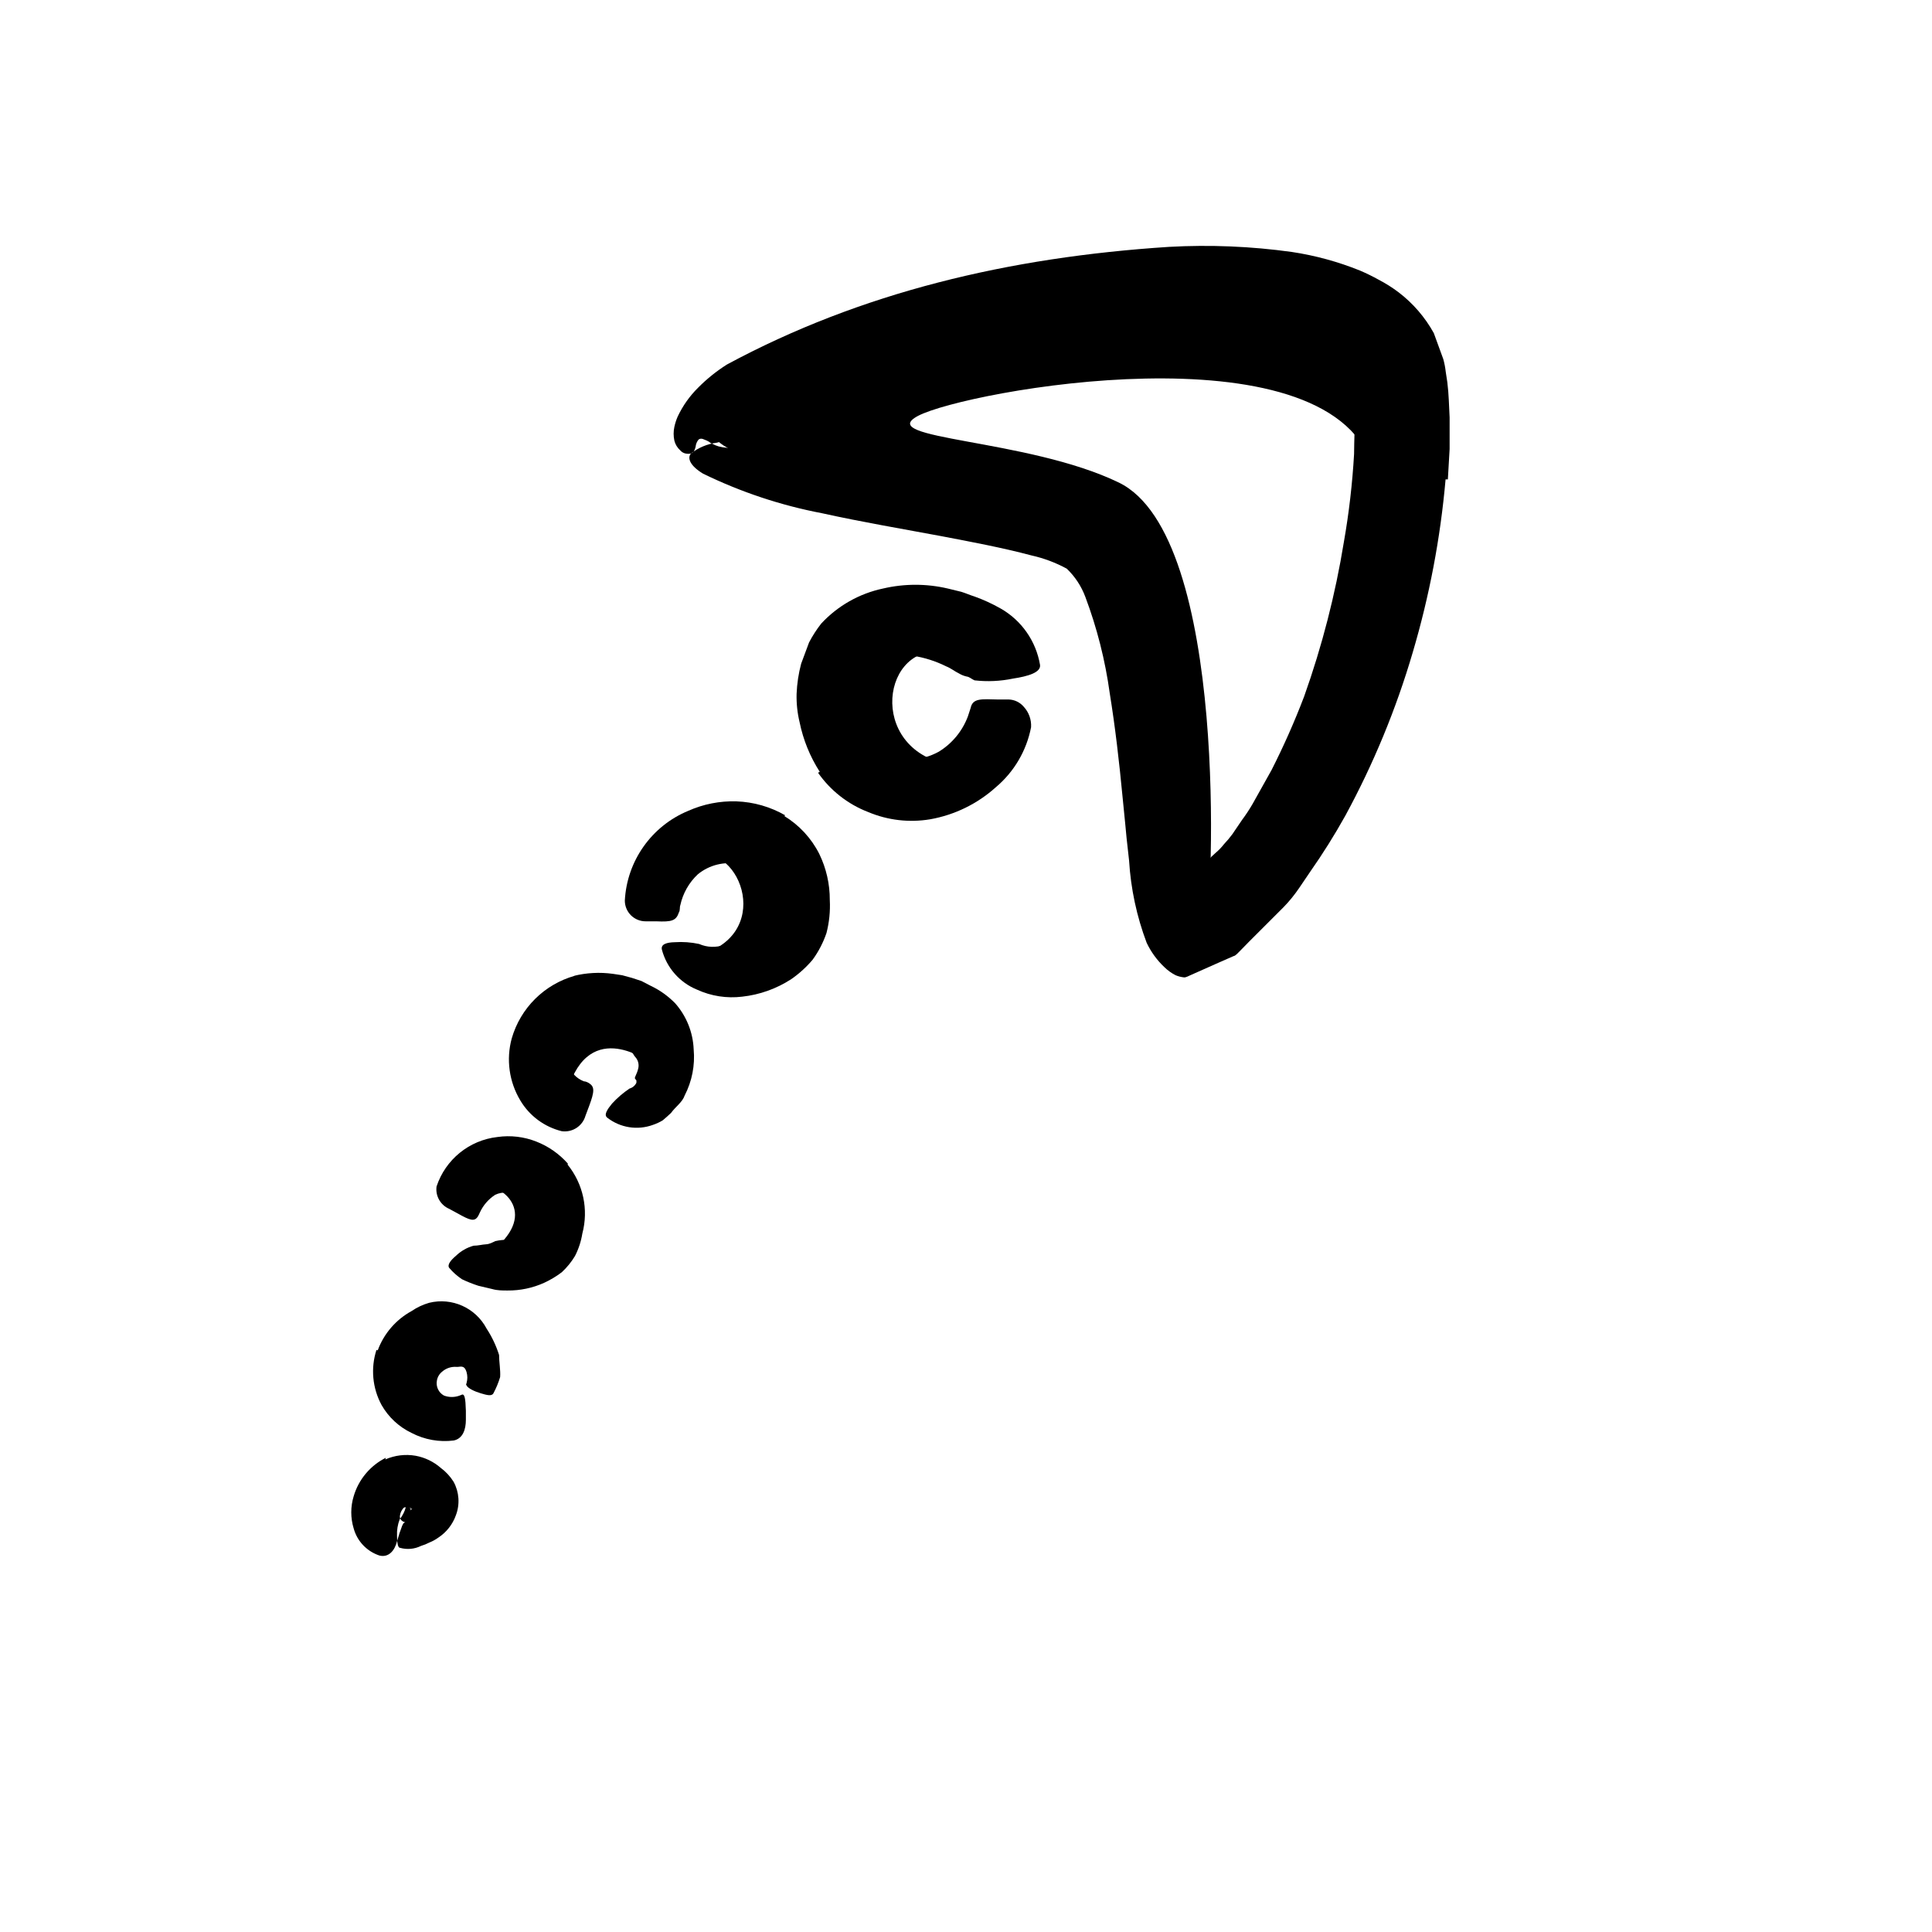 <svg width="24" height="24" viewBox="0 0 110 110" fill="none" xmlns="http://www.w3.org/2000/svg" xmlns:xlink="http://www.w3.org/1999/xlink">
	<path d="M54.435 43.586C49.435 43.016 50.055 36.876 53.515 37.096C53.515 37.096 49.885 33.716 47.935 36.716C46.344 39.069 46.775 42.242 48.935 44.086C51.145 46.216 54.435 43.586 54.435 43.586Z" fill-rule="evenodd" fill="currentColor"/>
	<path d="M39.565 54.426C44.125 53.426 42.265 48.016 39.485 48.646C39.485 48.646 38.255 48.096 39.985 47.756C41.715 47.416 44.035 46.826 44.645 49.406C45.255 51.986 45.075 54.106 43.645 54.826C42.215 55.546 39.565 54.426 39.565 54.426Z" fill-rule="evenodd" fill="currentColor"/>
	<path d="M36.885 60.426C36.885 60.426 33.305 57.766 32.195 62.546C32.195 62.546 29.735 60.116 31.545 58.216C32.727 56.793 34.823 56.563 36.285 57.696C36.985 58.406 36.885 60.426 36.885 60.426Z" fill-rule="evenodd" fill="currentColor"/>
	<path d="M27.285 67.436C28.765 67.436 30.725 69.196 27.845 71.366C26.255 72.566 31.785 72.976 31.945 70.066C32.105 67.156 30.635 66.916 29.775 66.496C28.915 66.076 26.615 67.436 27.285 67.436Z" fill-rule="evenodd" fill="currentColor"/>
	<path d="M27.085 77.416C26.305 77.166 23.285 77.786 24.875 80.026C26.135 81.806 21.265 78.656 23.045 76.886C26.115 73.836 28.015 77.706 27.085 77.416Z" fill-rule="evenodd" fill="currentColor"/>
	<path d="M21.895 86.066C21.895 86.066 23.355 85.396 24.065 86.266C24.435 86.646 24.155 84.906 23.435 84.646C22.715 84.386 21.895 86.066 21.895 86.066Z" fill-rule="evenodd" fill="currentColor"/>
	<path d="M68.655 52.706C69.045 51.486 70.015 30.546 63.705 27.476C58.505 24.956 49.705 25.036 52.275 23.675C55.035 22.236 75.376 18.546 78.106 26.416C78.106 26.416 78.745 19.216 71.885 17.875C65.025 16.536 50.215 20.246 46.435 21.585C42.655 22.925 38.865 24.096 41.435 25.506C44.005 26.916 56.845 26.996 61.245 29.506C67.245 33.006 68.655 52.706 68.655 52.706Z" fill-rule="evenodd" fill="currentColor"/>
	<path d="M44.645 46.456C45.501 46.974 46.194 47.723 46.645 48.616C47.044 49.435 47.249 50.335 47.245 51.246C47.278 51.878 47.214 52.513 47.055 53.126C46.87 53.669 46.603 54.182 46.265 54.646C45.912 55.063 45.505 55.433 45.055 55.746C44.213 56.294 43.254 56.637 42.255 56.746C41.378 56.853 40.488 56.715 39.685 56.346C38.697 55.943 37.956 55.098 37.685 54.066C37.615 53.756 37.965 53.656 38.415 53.646C38.881 53.614 39.349 53.648 39.805 53.746C40.258 53.945 40.77 53.963 41.235 53.796C41.415 53.726 41.605 53.726 41.825 53.666C42.084 53.598 42.337 53.514 42.585 53.416C42.866 53.298 43.087 53.071 43.195 52.786C43.336 52.506 43.453 52.215 43.545 51.916C43.764 51.242 43.661 50.504 43.265 49.916C42.968 49.547 42.55 49.295 42.085 49.206C41.256 49.03 40.392 49.24 39.735 49.776C39.23 50.247 38.881 50.861 38.735 51.536C38.685 51.666 38.735 51.816 38.655 51.946C38.495 52.426 38.245 52.496 37.365 52.456C37.165 52.456 36.965 52.456 36.765 52.456C36.451 52.459 36.148 52.335 35.924 52.114C35.701 51.892 35.575 51.59 35.575 51.276C35.692 49.019 37.097 47.031 39.185 46.166C40.046 45.782 40.983 45.597 41.925 45.626C42.907 45.66 43.865 45.935 44.715 46.426L44.645 46.456Z" fill-rule="evenodd" fill="currentColor"/>
	<path d="M32.655 55.566C33.388 55.384 34.148 55.343 34.895 55.446L35.425 55.526L35.976 55.676L36.525 55.856L37.045 56.126C37.567 56.373 38.041 56.712 38.445 57.126C39.085 57.853 39.456 58.778 39.495 59.746C39.578 60.65 39.401 61.559 38.985 62.366C38.855 62.756 38.465 63.006 38.206 63.366C38.055 63.506 37.895 63.656 37.735 63.786C37.559 63.893 37.371 63.98 37.175 64.046C36.296 64.367 35.313 64.212 34.575 63.636C34.365 63.476 34.575 63.166 34.845 62.836C35.143 62.51 35.478 62.221 35.845 61.976C36.018 61.928 36.16 61.808 36.235 61.646C36.235 61.576 36.235 61.536 36.235 61.516L36.166 61.426C36.085 61.366 36.265 61.186 36.345 60.806C36.39 60.579 36.323 60.345 36.166 60.176C36.085 60.096 36.055 59.976 35.976 59.916C35.92 59.827 35.852 59.746 35.775 59.676C35.71 59.576 35.626 59.491 35.525 59.426C35.421 59.346 35.307 59.278 35.185 59.226C34.888 59.099 34.569 59.028 34.245 59.016C33.859 58.994 33.475 59.081 33.135 59.266C32.623 59.522 32.317 60.065 32.365 60.636C32.501 61.064 32.825 61.407 33.245 61.566C33.345 61.566 33.465 61.626 33.545 61.676C33.855 61.876 33.855 62.136 33.545 62.966L33.335 63.526C33.167 64.114 32.592 64.489 31.985 64.406C30.996 64.163 30.145 63.532 29.625 62.656C28.987 61.596 28.81 60.32 29.135 59.126C29.633 57.394 30.991 56.044 32.726 55.556L32.655 55.566Z" fill-rule="evenodd" fill="currentColor"/>
	<path d="M32.315 66.306C33.208 67.406 33.52 68.867 33.155 70.236C33.084 70.682 32.942 71.114 32.735 71.516C32.53 71.856 32.278 72.166 31.985 72.436C31.675 72.672 31.339 72.873 30.985 73.036C30.329 73.333 29.616 73.483 28.895 73.476C28.605 73.476 28.315 73.476 28.035 73.395L27.235 73.206C26.918 73.103 26.607 72.98 26.305 72.836C26.032 72.655 25.787 72.436 25.575 72.186C25.455 72.016 25.655 71.756 25.965 71.496C26.246 71.225 26.589 71.029 26.965 70.925C27.225 70.925 27.455 70.856 27.666 70.846C27.875 70.836 28.045 70.736 28.195 70.665C28.46 70.602 28.733 70.579 29.005 70.596C29.085 70.576 29.163 70.546 29.235 70.506C29.294 70.44 29.348 70.37 29.395 70.296C29.439 70.221 29.489 70.151 29.545 70.086C29.585 70.008 29.632 69.934 29.685 69.866C29.915 69.556 30.005 69.165 29.935 68.786C29.881 68.527 29.726 68.3 29.505 68.156C29.127 67.872 28.622 67.822 28.195 68.026C27.817 68.27 27.515 68.617 27.325 69.026C27.288 69.115 27.245 69.202 27.195 69.286C26.995 69.556 26.765 69.486 26.055 69.086L25.575 68.826C25.078 68.611 24.784 68.092 24.855 67.556C25.361 66.018 26.717 64.916 28.325 64.736C29.072 64.63 29.834 64.719 30.535 64.996C31.227 65.267 31.844 65.698 32.335 66.256L32.315 66.306Z" fill-rule="evenodd" fill="currentColor"/>
	<path d="M21.505 76.886C21.856 75.93 22.542 75.135 23.435 74.646C23.741 74.437 24.079 74.278 24.435 74.176C25.733 73.856 27.082 74.463 27.705 75.646C28.009 76.111 28.248 76.616 28.415 77.146C28.415 77.546 28.505 78.026 28.475 78.406C28.379 78.724 28.252 79.032 28.095 79.326C27.995 79.516 27.705 79.426 27.365 79.326C27.025 79.226 26.645 79.046 26.565 78.886C26.485 78.726 26.565 78.796 26.565 78.796C26.568 78.776 26.568 78.756 26.565 78.736C26.622 78.536 26.622 78.325 26.565 78.126C26.435 77.686 26.205 77.836 26.005 77.826C25.703 77.799 25.403 77.896 25.175 78.096C25.015 78.223 24.908 78.404 24.875 78.606C24.811 78.946 24.972 79.289 25.275 79.456C25.565 79.566 25.885 79.566 26.175 79.456C26.227 79.439 26.277 79.419 26.325 79.396C26.445 79.396 26.505 79.576 26.525 80.326L26.525 80.836C26.525 81.386 26.355 81.906 25.835 82.016C25.01 82.12 24.173 81.971 23.435 81.586C22.716 81.243 22.119 80.689 21.725 79.996C21.203 79.033 21.098 77.898 21.435 76.856L21.505 76.886Z" fill-rule="evenodd" fill="currentColor"/>
	<path d="M21.935 83.096C22.479 82.856 23.081 82.783 23.665 82.885C24.195 82.983 24.689 83.221 25.095 83.576C25.386 83.791 25.633 84.059 25.825 84.365C26.146 84.952 26.194 85.651 25.955 86.276C25.769 86.797 25.418 87.242 24.955 87.546C24.797 87.66 24.626 87.754 24.445 87.826C24.295 87.904 24.138 87.968 23.975 88.016C23.603 88.2 23.175 88.24 22.775 88.126C22.645 88.126 22.605 87.796 22.605 87.446C22.59 87.125 22.641 86.805 22.755 86.506C22.918 86.302 23.037 86.067 23.105 85.816C23.155 85.736 23.105 85.746 23.185 85.746C23.269 85.825 23.367 85.886 23.475 85.925C23.425 85.925 23.295 86.026 23.345 85.986C23.397 85.906 23.422 85.811 23.415 85.716C23.415 85.656 23.275 85.626 23.155 85.716C22.926 85.85 22.779 86.09 22.765 86.356C22.765 86.576 23.045 86.696 23.075 86.656L22.965 86.736L22.895 86.876L22.745 87.296L22.605 87.756C22.475 88.276 22.135 88.696 21.605 88.566C20.886 88.329 20.333 87.747 20.135 87.016C19.955 86.422 19.955 85.789 20.135 85.196C20.415 84.238 21.082 83.44 21.975 82.996L21.935 83.096Z" fill-rule="evenodd" fill="currentColor"/>
	<path d="M82.305 27.296C82.012 30.633 81.385 33.933 80.435 37.146C79.488 40.373 78.201 43.49 76.595 46.446C75.984 47.543 75.316 48.608 74.595 49.636L73.985 50.536C73.718 50.932 73.418 51.303 73.085 51.646L71.085 53.646L70.655 54.086C70.505 54.226 70.365 54.416 70.235 54.436L69.415 54.796L67.795 55.516C67.665 55.566 67.525 55.666 67.395 55.646C67.237 55.628 67.082 55.588 66.935 55.526C66.695 55.404 66.476 55.245 66.285 55.056C65.869 54.662 65.53 54.194 65.285 53.676C64.719 52.175 64.382 50.597 64.285 48.996L64.145 47.736L64.065 46.896L63.915 45.386C63.725 43.386 63.495 41.386 63.185 39.476C62.927 37.6 62.461 35.758 61.795 33.986C61.568 33.376 61.206 32.825 60.735 32.376C60.106 32.035 59.433 31.782 58.735 31.626C57.085 31.186 55.325 30.856 53.595 30.526C51.355 30.106 49.085 29.726 46.825 29.226C44.468 28.778 42.181 28.018 40.025 26.966C39.285 26.516 39.115 26.076 39.345 25.816C39.769 25.485 40.273 25.275 40.805 25.206C42.801 24.692 44.884 24.606 46.915 24.956L53.745 26.146C54.905 26.376 56.055 26.596 57.235 26.856C58.415 27.116 59.595 27.396 60.895 27.856C61.255 27.986 61.545 28.066 61.955 28.246C62.429 28.448 62.878 28.703 63.295 29.006C64.029 29.595 64.641 30.322 65.095 31.146C65.765 32.376 66.275 33.687 66.615 35.046C67.197 37.442 67.598 39.879 67.815 42.336C67.955 43.756 68.115 45.186 68.285 46.606C68.321 46.8 68.345 46.998 68.355 47.196L68.355 47.536C68.355 47.766 68.415 47.996 68.465 48.226C68.491 48.459 68.566 48.684 68.685 48.886C68.775 49.016 68.885 48.886 68.965 48.786L69.215 48.556C69.393 48.407 69.553 48.239 69.695 48.056C69.863 47.879 70.02 47.692 70.165 47.496L70.715 46.686C70.932 46.394 71.133 46.09 71.315 45.776L72.395 43.846C73.089 42.48 73.71 41.078 74.255 39.646C75.272 36.79 76.029 33.848 76.515 30.856C76.806 29.202 76.999 27.532 77.095 25.856C77.095 25.036 77.165 24.176 77.095 23.396C77.088 23.014 77.058 22.634 77.005 22.256C76.992 22.021 76.938 21.791 76.845 21.576C76.758 21.402 76.64 21.246 76.495 21.116C76.122 20.789 75.691 20.535 75.225 20.366C74.647 20.132 74.047 19.954 73.435 19.836C72.08 19.58 70.705 19.443 69.325 19.426C66.465 19.39 63.608 19.605 60.785 20.066C56.437 20.864 52.16 22.011 47.995 23.496C47.085 23.806 46.215 24.176 45.325 24.496C44.435 24.816 43.825 25.046 43.265 25.226C42.804 25.355 42.332 25.441 41.855 25.486C41.54 25.522 41.221 25.498 40.915 25.416C40.79 25.381 40.669 25.33 40.555 25.266C40.487 25.243 40.426 25.206 40.375 25.156L40.245 25.086L40.095 25.026C40.04 24.995 39.978 24.978 39.915 24.976C39.864 24.977 39.815 24.995 39.775 25.026C39.678 25.142 39.619 25.285 39.605 25.436C39.545 25.686 39.445 25.896 39.055 25.826C38.926 25.805 38.809 25.737 38.725 25.636C38.562 25.49 38.447 25.298 38.395 25.086C38.34 24.829 38.34 24.563 38.395 24.306C38.439 24.103 38.502 23.906 38.585 23.716C38.871 23.11 39.26 22.558 39.735 22.086C40.233 21.581 40.787 21.136 41.385 20.756C49.015 16.646 57.435 14.646 66.555 14.056C68.893 13.926 71.237 14.023 73.555 14.346C74.886 14.546 76.188 14.902 77.435 15.406C77.797 15.561 78.151 15.734 78.495 15.926C78.894 16.133 79.276 16.374 79.635 16.646C80.455 17.273 81.136 18.063 81.635 18.966L82.175 20.446C82.241 20.685 82.288 20.929 82.315 21.176L82.405 21.766C82.495 22.496 82.495 23.066 82.535 23.766L82.535 25.566L82.435 27.296L82.305 27.296Z" fill-rule="evenodd" fill="currentColor"/>
	<path d="M46.675 43.946C46.12 43.082 45.73 42.122 45.525 41.116C45.398 40.589 45.341 40.048 45.355 39.506C45.378 38.925 45.465 38.348 45.615 37.786L46.065 36.576C46.262 36.199 46.493 35.841 46.755 35.506C47.696 34.49 48.93 33.791 50.285 33.506C51.493 33.225 52.748 33.225 53.955 33.506L54.735 33.696C54.995 33.776 55.235 33.886 55.495 33.966C56 34.148 56.488 34.372 56.955 34.636C58.156 35.313 58.986 36.497 59.215 37.856C59.275 38.286 58.535 38.506 57.675 38.636C56.955 38.786 56.216 38.82 55.485 38.736C55.315 38.666 55.205 38.536 55.025 38.516C54.877 38.481 54.735 38.424 54.605 38.346C54.355 38.226 54.145 38.046 53.865 37.936C53.27 37.64 52.632 37.438 51.975 37.336C51.544 37.285 51.11 37.395 50.755 37.646L50.505 37.826C50.45 37.9 50.386 37.967 50.315 38.026C50.145 38.126 50.085 38.286 49.945 38.406C49.825 38.553 49.718 38.71 49.625 38.876C49.625 39.076 49.445 39.246 49.465 39.486C49.462 39.604 49.446 39.721 49.415 39.836C49.401 39.979 49.401 40.123 49.415 40.266C49.417 40.566 49.458 40.865 49.535 41.156L49.665 41.676L49.875 42.116C49.938 42.26 50.026 42.392 50.135 42.506C50.222 42.634 50.334 42.743 50.465 42.826L50.745 43.036L51.095 43.136C51.342 43.209 51.598 43.246 51.855 43.246C52.416 43.222 52.964 43.068 53.455 42.796C54.212 42.331 54.792 41.627 55.105 40.796L55.265 40.306C55.385 39.736 55.895 39.806 56.815 39.826L57.435 39.826C57.764 39.837 58.072 39.986 58.285 40.236C58.579 40.552 58.731 40.975 58.705 41.406C58.447 42.737 57.742 43.941 56.705 44.816C55.654 45.764 54.358 46.398 52.965 46.646C51.773 46.847 50.549 46.705 49.435 46.236C48.279 45.792 47.283 45.012 46.575 43.996L46.675 43.946Z" fill-rule="evenodd" fill="currentColor"/>
	<defs/>
</svg>
